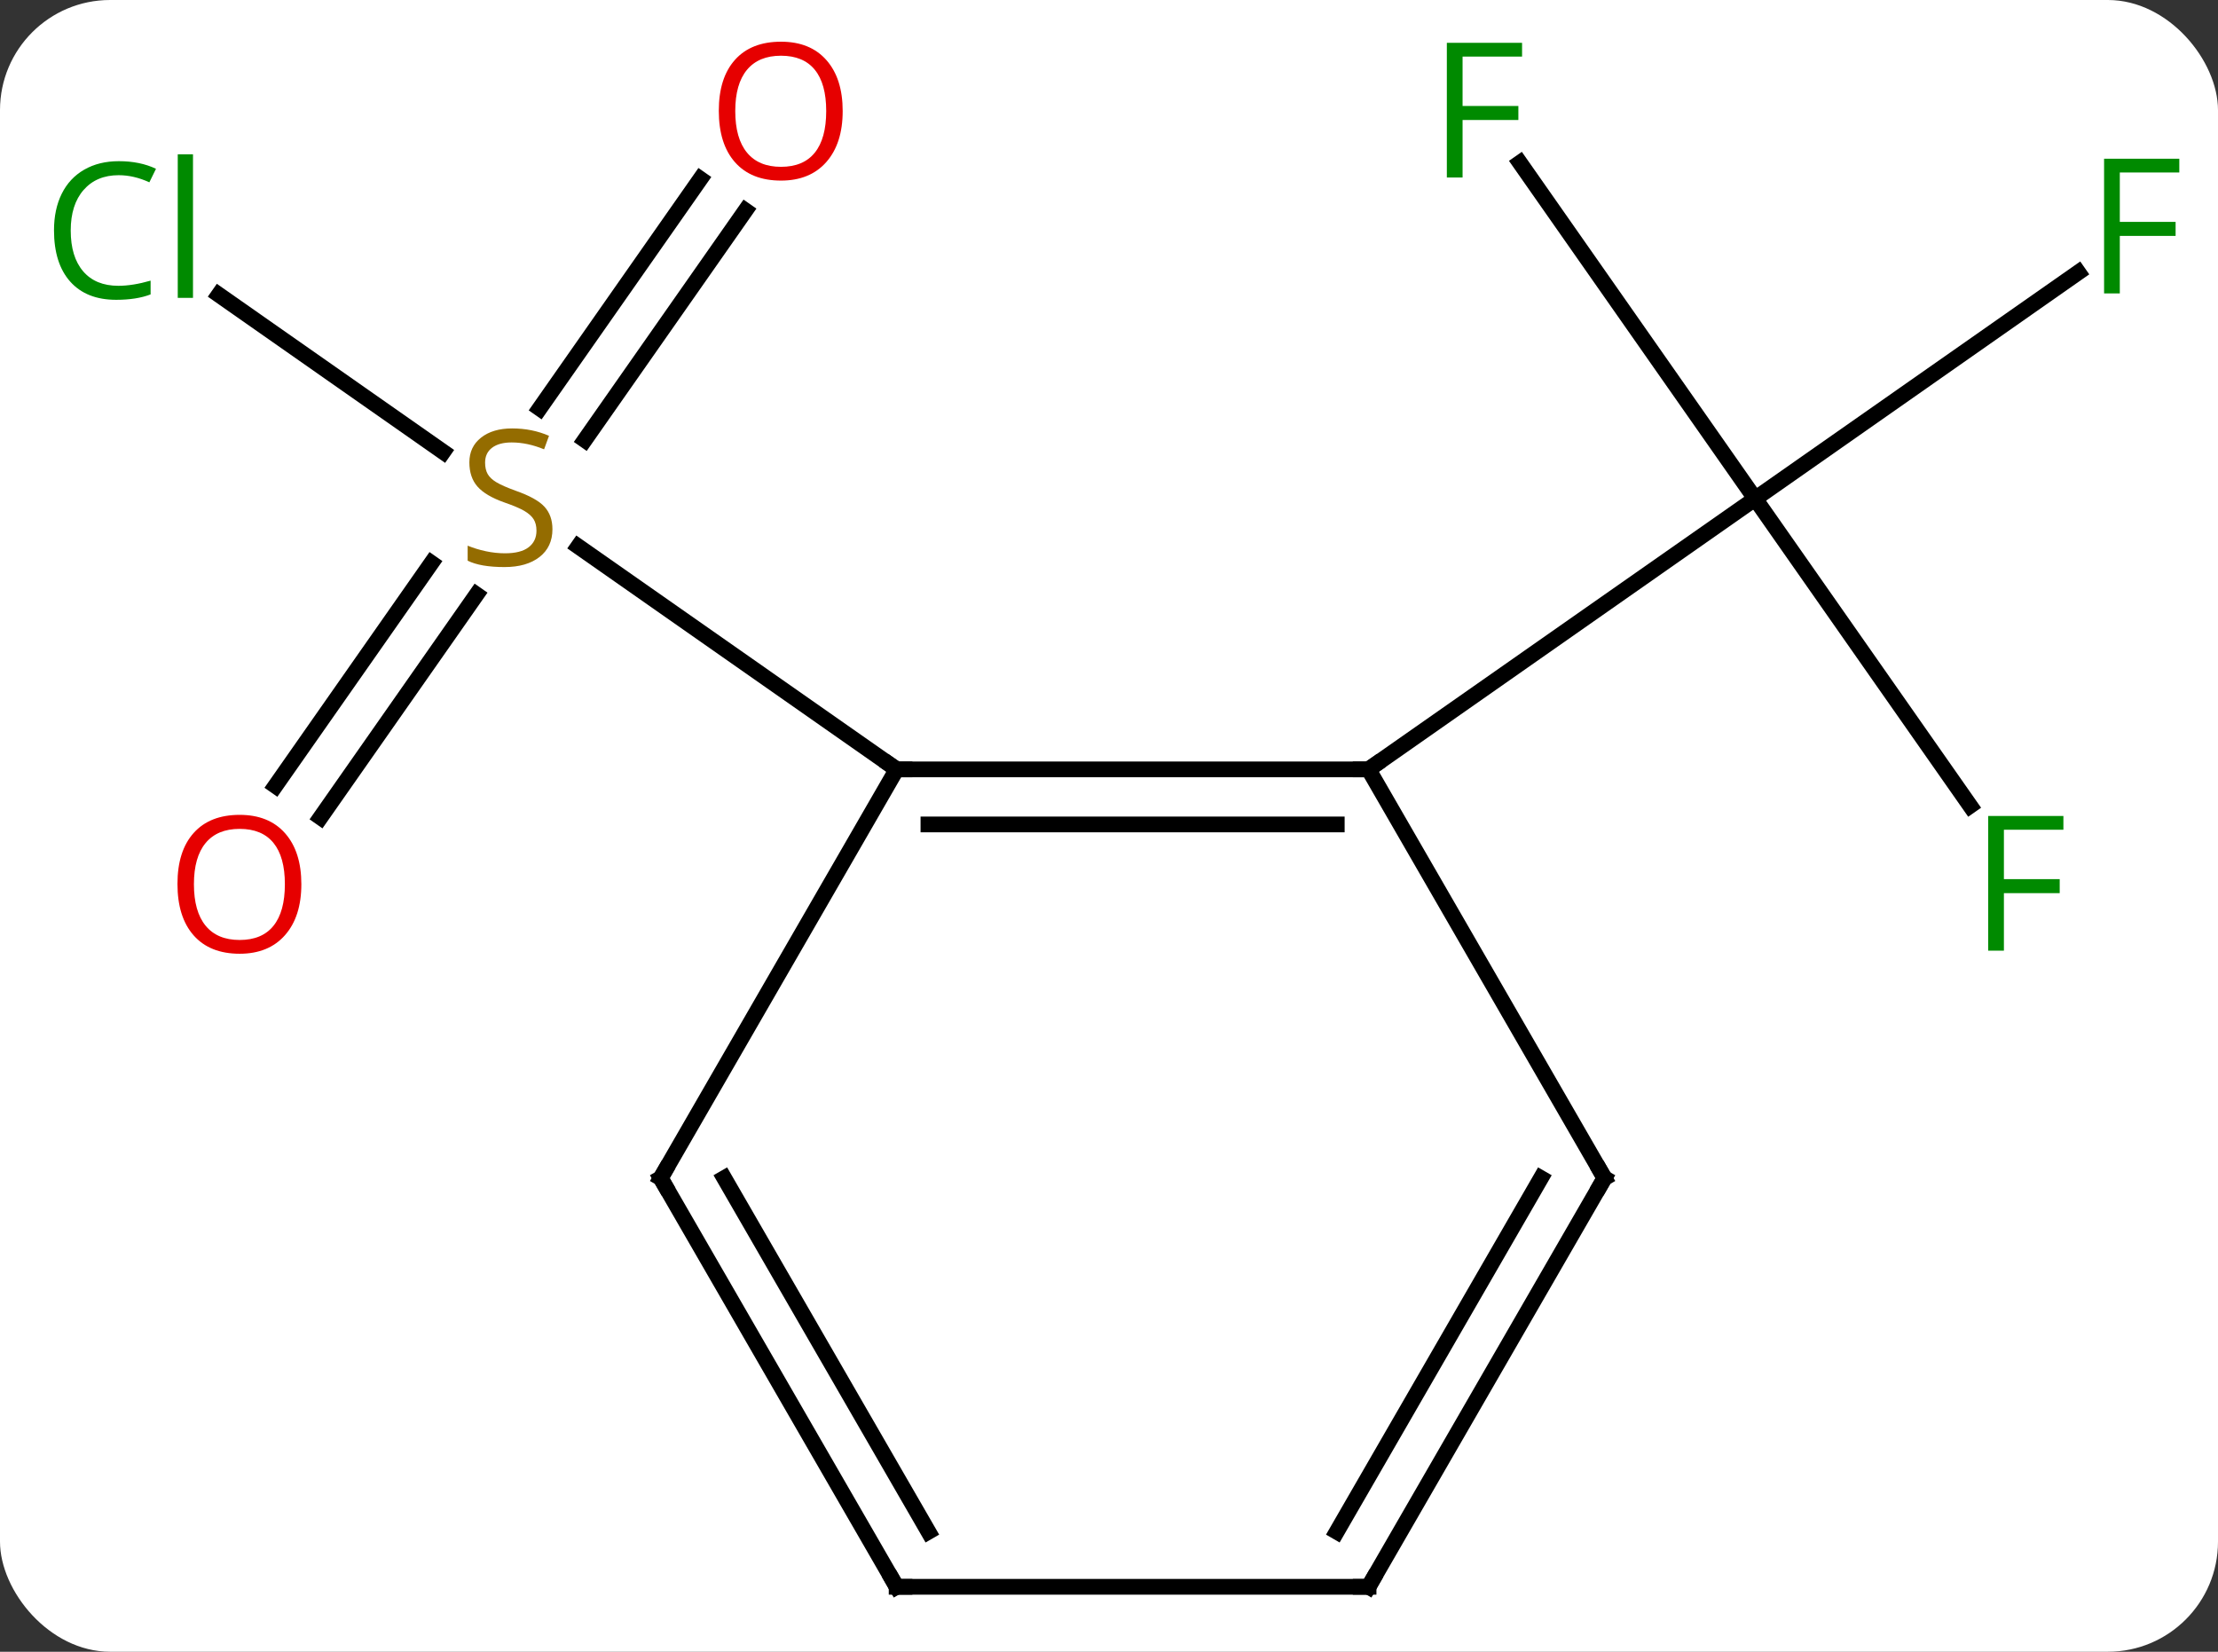 <svg width="141" viewBox="0 0 141 105" style="fill-opacity:1; color-rendering:auto; color-interpolation:auto; text-rendering:auto; stroke:black; stroke-linecap:square; stroke-miterlimit:10; shape-rendering:auto; stroke-opacity:1; fill:black; stroke-dasharray:none; font-weight:normal; stroke-width:1; font-family:'Open Sans'; font-style:normal; stroke-linejoin:miter; font-size:12; stroke-dashoffset:0; image-rendering:auto;" height="105" class="cas-substance-image" xmlns:xlink="http://www.w3.org/1999/xlink" xmlns="http://www.w3.org/2000/svg"><rect x="0" y="0" width="141" height="105" fill="#333333" stroke="none"/><svg class="cas-substance-single-component"><rect y="0" x="0" width="141" stroke="none" ry="7" rx="7" height="105" fill="white" class="cas-substance-group"/><svg y="0" x="0" width="141" viewBox="0 0 141 105" style="fill:black;" height="105" class="cas-substance-single-component-image"><svg><g><g transform="translate(72,54)" style="text-rendering:geometricPrecision; color-rendering:optimizeQuality; color-interpolation:linearRGB; stroke-linecap:butt; image-rendering:optimizeQuality;"><line y2="-2.776" y1="-22.296" x2="53.243" x1="39.576" style="fill:none;"/><line y2="-43.652" y1="-22.296" x2="24.622" x1="39.576" style="fill:none;"/><line y2="-36.683" y1="-22.296" x2="60.12" x1="39.576" style="fill:none;"/><line y2="-5.091" y1="-22.296" x2="15" x1="39.576" style="fill:none;"/><line y2="-35.263" y1="-25.272" x2="-58.093" x1="-43.826" style="fill:none;"/><line y2="-4.045" y1="-18.21" x2="-54.491" x1="-44.573" style="fill:none;"/><line y2="-2.037" y1="-16.203" x2="-51.624" x1="-41.706" style="fill:none;"/><line y2="-40.617" y1="-26.029" x2="-24.611" x1="-34.826" style="fill:none;"/><line y2="-42.625" y1="-28.036" x2="-27.478" x1="-37.693" style="fill:none;"/><line y2="-5.091" y1="-19.262" x2="-15" x1="-35.242" style="fill:none;"/><line y2="-5.091" y1="-5.091" x2="-15" x1="15" style="fill:none;"/><line y2="-1.591" y1="-1.591" x2="-12.979" x1="12.979" style="fill:none;"/><line y2="20.892" y1="-5.091" x2="30" x1="15" style="fill:none;"/><line y2="20.892" y1="-5.091" x2="-30" x1="-15" style="fill:none;"/><line y2="46.872" y1="20.892" x2="15" x1="30" style="fill:none;"/><line y2="43.372" y1="20.892" x2="12.979" x1="25.959" style="fill:none;"/><line y2="46.872" y1="20.892" x2="-15" x1="-30" style="fill:none;"/><line y2="43.372" y1="20.892" x2="-12.979" x1="-25.959" style="fill:none;"/><line y2="46.872" y1="46.872" x2="-15" x1="15" style="fill:none;"/></g><g transform="translate(72,54)" style="fill:rgb(0,138,0); text-rendering:geometricPrecision; color-rendering:optimizeQuality; image-rendering:optimizeQuality; font-family:'Open Sans'; stroke:rgb(0,138,0); color-interpolation:linearRGB;"><path style="stroke:none;" d="M55.39 6.433 L54.39 6.433 L54.39 -2.129 L59.172 -2.129 L59.172 -1.254 L55.39 -1.254 L55.39 1.886 L58.937 1.886 L58.937 2.777 L55.39 2.777 L55.39 6.433 Z"/><path style="stroke:none;" d="M20.977 -42.716 L19.977 -42.716 L19.977 -51.278 L24.759 -51.278 L24.759 -50.403 L20.977 -50.403 L20.977 -47.263 L24.524 -47.263 L24.524 -46.372 L20.977 -46.372 L20.977 -42.716 Z"/><path style="stroke:none;" d="M62.758 -35.348 L61.758 -35.348 L61.758 -43.91 L66.54 -43.91 L66.54 -43.035 L62.758 -43.035 L62.758 -39.895 L66.305 -39.895 L66.305 -39.004 L62.758 -39.004 L62.758 -35.348 Z"/><path style="fill:rgb(148,108,0); stroke:none;" d="M-36.881 -20.358 Q-36.881 -19.233 -37.701 -18.593 Q-38.521 -17.952 -39.928 -17.952 Q-41.459 -17.952 -42.271 -18.358 L-42.271 -19.312 Q-41.74 -19.093 -41.123 -18.96 Q-40.506 -18.827 -39.896 -18.827 Q-38.896 -18.827 -38.396 -19.21 Q-37.896 -19.593 -37.896 -20.265 Q-37.896 -20.702 -38.076 -20.991 Q-38.256 -21.28 -38.67 -21.523 Q-39.084 -21.765 -39.943 -22.062 Q-41.131 -22.483 -41.646 -23.069 Q-42.162 -23.655 -42.162 -24.608 Q-42.162 -25.593 -41.42 -26.179 Q-40.678 -26.765 -39.443 -26.765 Q-38.178 -26.765 -37.099 -26.296 L-37.412 -25.437 Q-38.474 -25.874 -39.474 -25.874 Q-40.271 -25.874 -40.717 -25.538 Q-41.162 -25.202 -41.162 -24.593 Q-41.162 -24.155 -40.998 -23.866 Q-40.834 -23.577 -40.443 -23.343 Q-40.053 -23.108 -39.24 -22.812 Q-37.896 -22.343 -37.389 -21.788 Q-36.881 -21.233 -36.881 -20.358 Z"/><path style="stroke:none;" d="M-64.458 -42.863 Q-65.864 -42.863 -66.684 -41.926 Q-67.504 -40.988 -67.504 -39.348 Q-67.504 -37.676 -66.715 -36.754 Q-65.926 -35.832 -64.473 -35.832 Q-63.567 -35.832 -62.426 -36.16 L-62.426 -35.285 Q-63.317 -34.941 -64.614 -34.941 Q-66.504 -34.941 -67.536 -36.098 Q-68.567 -37.254 -68.567 -39.363 Q-68.567 -40.691 -68.075 -41.684 Q-67.583 -42.676 -66.645 -43.215 Q-65.708 -43.754 -64.442 -43.754 Q-63.098 -43.754 -62.083 -43.27 L-62.505 -42.41 Q-63.489 -42.863 -64.458 -42.863 ZM-59.731 -35.066 L-60.7 -35.066 L-60.7 -44.191 L-59.731 -44.191 L-59.731 -35.066 Z"/><path style="fill:rgb(230,0,0); stroke:none;" d="M-52.843 2.207 Q-52.843 4.269 -53.883 5.449 Q-54.922 6.629 -56.765 6.629 Q-58.656 6.629 -59.687 5.465 Q-60.718 4.3 -60.718 2.191 Q-60.718 0.097 -59.687 -1.051 Q-58.656 -2.2 -56.765 -2.2 Q-54.906 -2.2 -53.875 -1.028 Q-52.843 0.144 -52.843 2.207 ZM-59.672 2.207 Q-59.672 3.941 -58.929 4.847 Q-58.187 5.754 -56.765 5.754 Q-55.343 5.754 -54.617 4.855 Q-53.89 3.957 -53.89 2.207 Q-53.89 0.472 -54.617 -0.418 Q-55.343 -1.309 -56.765 -1.309 Q-58.187 -1.309 -58.929 -0.41 Q-59.672 0.488 -59.672 2.207 Z"/><path style="fill:rgb(230,0,0); stroke:none;" d="M-18.43 -46.942 Q-18.43 -44.88 -19.47 -43.7 Q-20.509 -42.52 -22.352 -42.52 Q-24.243 -42.52 -25.274 -43.684 Q-26.305 -44.849 -26.305 -46.958 Q-26.305 -49.052 -25.274 -50.2 Q-24.243 -51.349 -22.352 -51.349 Q-20.493 -51.349 -19.462 -50.177 Q-18.43 -49.005 -18.43 -46.942 ZM-25.259 -46.942 Q-25.259 -45.208 -24.516 -44.302 Q-23.774 -43.395 -22.352 -43.395 Q-20.93 -43.395 -20.204 -44.294 Q-19.477 -45.192 -19.477 -46.942 Q-19.477 -48.677 -20.204 -49.567 Q-20.93 -50.458 -22.352 -50.458 Q-23.774 -50.458 -24.516 -49.559 Q-25.259 -48.661 -25.259 -46.942 Z"/></g><g transform="translate(72,54)" style="stroke-linecap:butt; text-rendering:geometricPrecision; color-rendering:optimizeQuality; image-rendering:optimizeQuality; font-family:'Open Sans'; color-interpolation:linearRGB; stroke-miterlimit:5;"><path style="fill:none;" d="M14.5 -5.091 L15 -5.091 L15.41 -5.378"/><path style="fill:none;" d="M-14.5 -5.091 L-15 -5.091 L-15.41 -5.378"/><path style="fill:none;" d="M29.75 20.459 L30 20.892 L29.75 21.325"/><path style="fill:none;" d="M-29.75 20.459 L-30 20.892 L-29.75 21.325"/><path style="fill:none;" d="M15.25 46.439 L15 46.872 L14.5 46.872"/><path style="fill:none;" d="M-15.25 46.439 L-15 46.872 L-14.5 46.872"/></g></g></svg></svg></svg></svg>